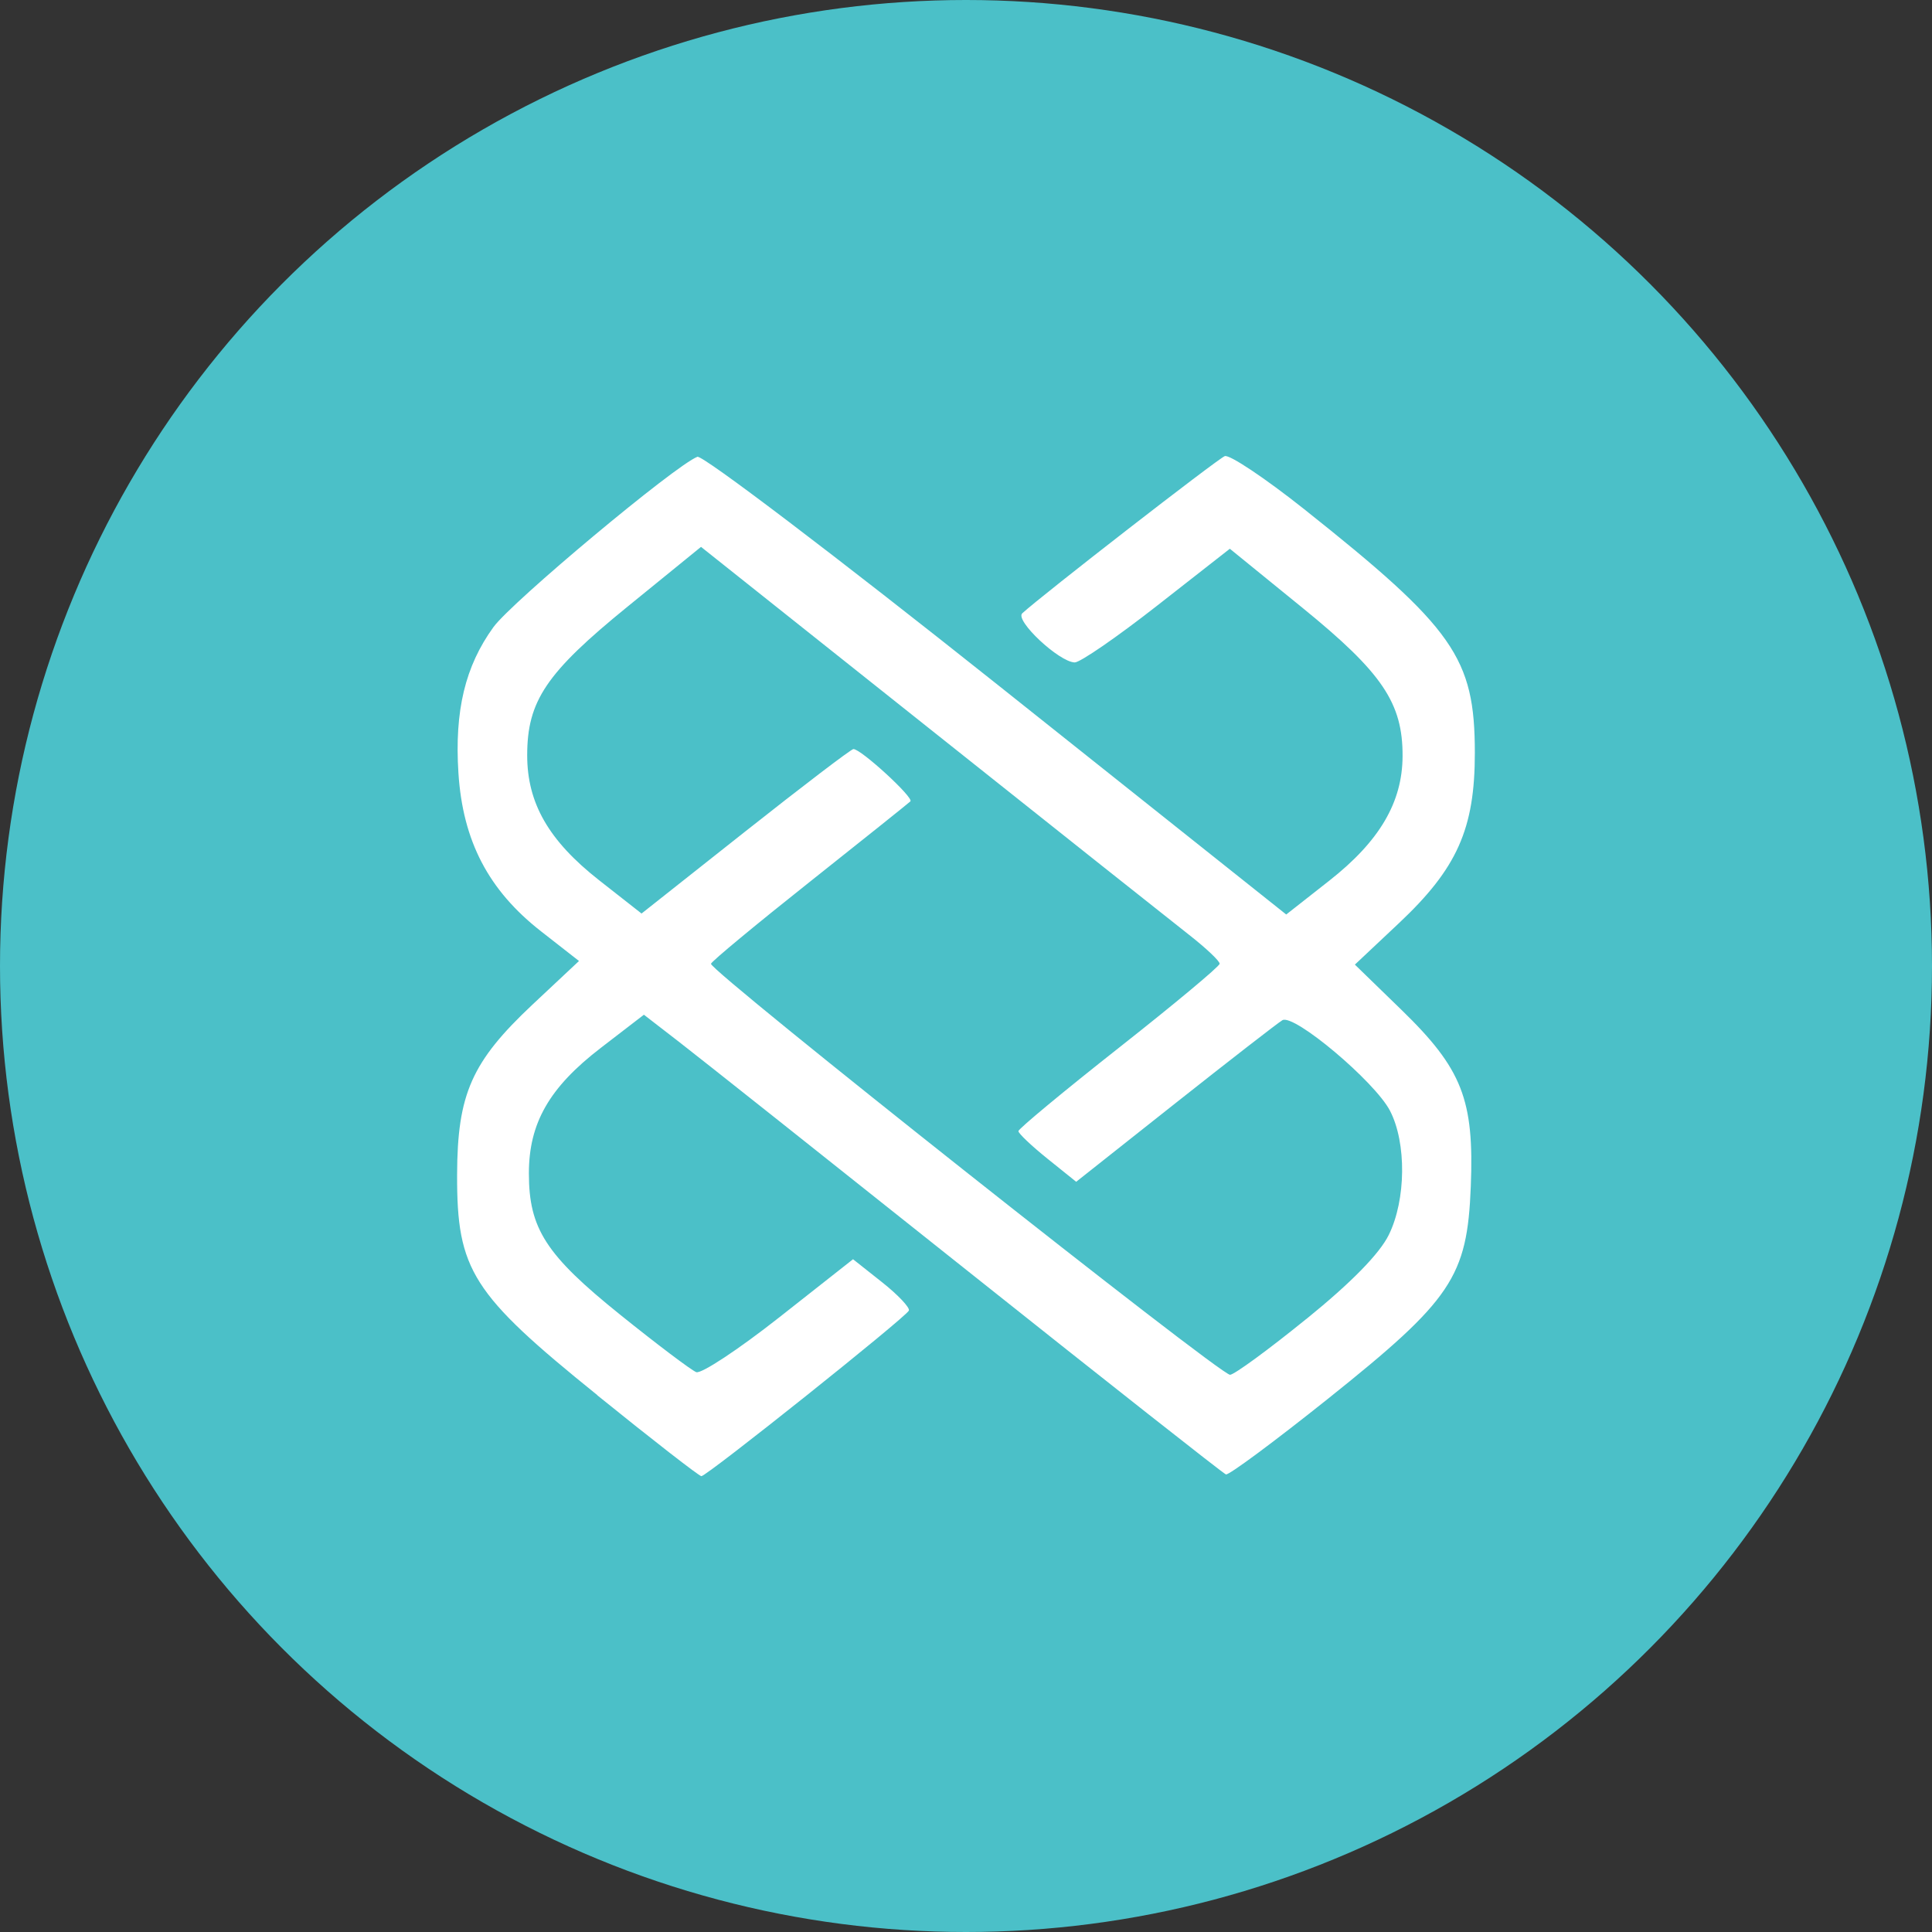 <?xml version="1.0" encoding="UTF-8" standalone="no"?>
<svg
   xmlns:dc="http://purl.org/dc/elements/1.1/"
   xmlns:cc="http://creativecommons.org/ns#"
   xmlns:rdf="http://www.w3.org/1999/02/22-rdf-syntax-ns#"
   xmlns:svg="http://www.w3.org/2000/svg"
   xmlns="http://www.w3.org/2000/svg"
   version="1.1"
   id="svg2"
   viewBox="0 0 32 32"
   height="32px"
   width="32px">
  <rect x="0" y="0" width="32" height="32" fill="#333333" stroke="none"/>
  <defs
     id="defs4" />
  <g
     transform="translate(242.593,-488.513)"
     id="layer1">
    <g
       id="g4321">
      <circle
         style="opacity:1;fill:#4bc0c8;fill-opacity:1;stroke:none"
         id="path4135"
         cx="-226.593"
         cy="504.513"
         r="16" />
      <path
         style="fill:#ffffff"
         d="m -232.699,511.621 c -2.08,-1.679 -2.327,-2.069 -2.323,-3.65 0.004,-1.338 0.241,-1.873 1.252,-2.822 l 0.767,-0.719 -0.627,-0.49 c -0.872,-0.681 -1.298,-1.497 -1.37,-2.624 -0.066,-1.03 0.111,-1.769 0.58,-2.416 0.303,-0.418 3.012,-2.681 3.378,-2.821 0.085,-0.033 2.314,1.66 4.954,3.761 l 4.799,3.82 0.714,-0.561 c 0.831,-0.653 1.21,-1.297 1.213,-2.061 0.004,-0.88 -0.335,-1.382 -1.661,-2.46 l -1.2,-0.976 -1.206,0.944 c -0.663,0.519 -1.277,0.942 -1.364,0.939 -0.26,-0.008 -0.995,-0.697 -0.868,-0.814 0.327,-0.3 3.234,-2.557 3.354,-2.603 0.077,-0.03 0.667,0.364 1.312,0.876 2.487,1.976 2.829,2.464 2.83,4.036 8.3e-4,1.26 -0.292,1.917 -1.262,2.828 l -0.725,0.682 0.771,0.749 c 1.006,0.977 1.206,1.487 1.149,2.924 -0.059,1.501 -0.312,1.877 -2.367,3.519 -0.883,0.705 -1.643,1.269 -1.689,1.252 -0.046,-0.017 -1.97,-1.533 -4.276,-3.369 -2.305,-1.836 -4.456,-3.543 -4.778,-3.792 l -0.586,-0.453 -0.716,0.551 c -0.852,0.655 -1.189,1.245 -1.189,2.076 0,0.917 0.281,1.352 1.516,2.345 0.609,0.49 1.174,0.916 1.256,0.948 0.082,0.032 0.7,-0.376 1.373,-0.906 l 1.224,-0.964 0.48,0.38 c 0.264,0.209 0.464,0.421 0.445,0.47 -0.041,0.105 -3.344,2.741 -3.437,2.743 -0.035,7.1e-4 -0.811,-0.602 -1.724,-1.34 z m 11.743,-1.261 c 0.743,-0.602 1.213,-1.082 1.366,-1.394 0.286,-0.581 0.295,-1.524 0.02,-2.055 -0.25,-0.483 -1.593,-1.613 -1.783,-1.5 -0.077,0.046 -0.877,0.667 -1.778,1.38 l -1.637,1.296 -0.479,-0.385 c -0.263,-0.212 -0.478,-0.416 -0.478,-0.454 7.1e-4,-0.038 0.75,-0.66 1.665,-1.381 0.915,-0.721 1.666,-1.347 1.668,-1.391 0.003,-0.044 -0.224,-0.258 -0.502,-0.476 -0.279,-0.218 -2.212,-1.754 -4.297,-3.413 l -3.791,-3.016 -1.217,0.99 c -1.348,1.096 -1.662,1.562 -1.662,2.463 0,0.792 0.357,1.413 1.188,2.066 l 0.706,0.554 1.72,-1.361 c 0.946,-0.748 1.751,-1.362 1.789,-1.363 0.123,-0.004 1.006,0.807 0.944,0.866 -0.033,0.032 -0.784,0.632 -1.669,1.335 -0.885,0.702 -1.621,1.312 -1.634,1.355 -0.034,0.109 8.437,6.817 8.598,6.808 0.072,-0.004 0.641,-0.42 1.264,-0.926 z"
         id="path4319" />
    </g>
  </g>
</svg>
